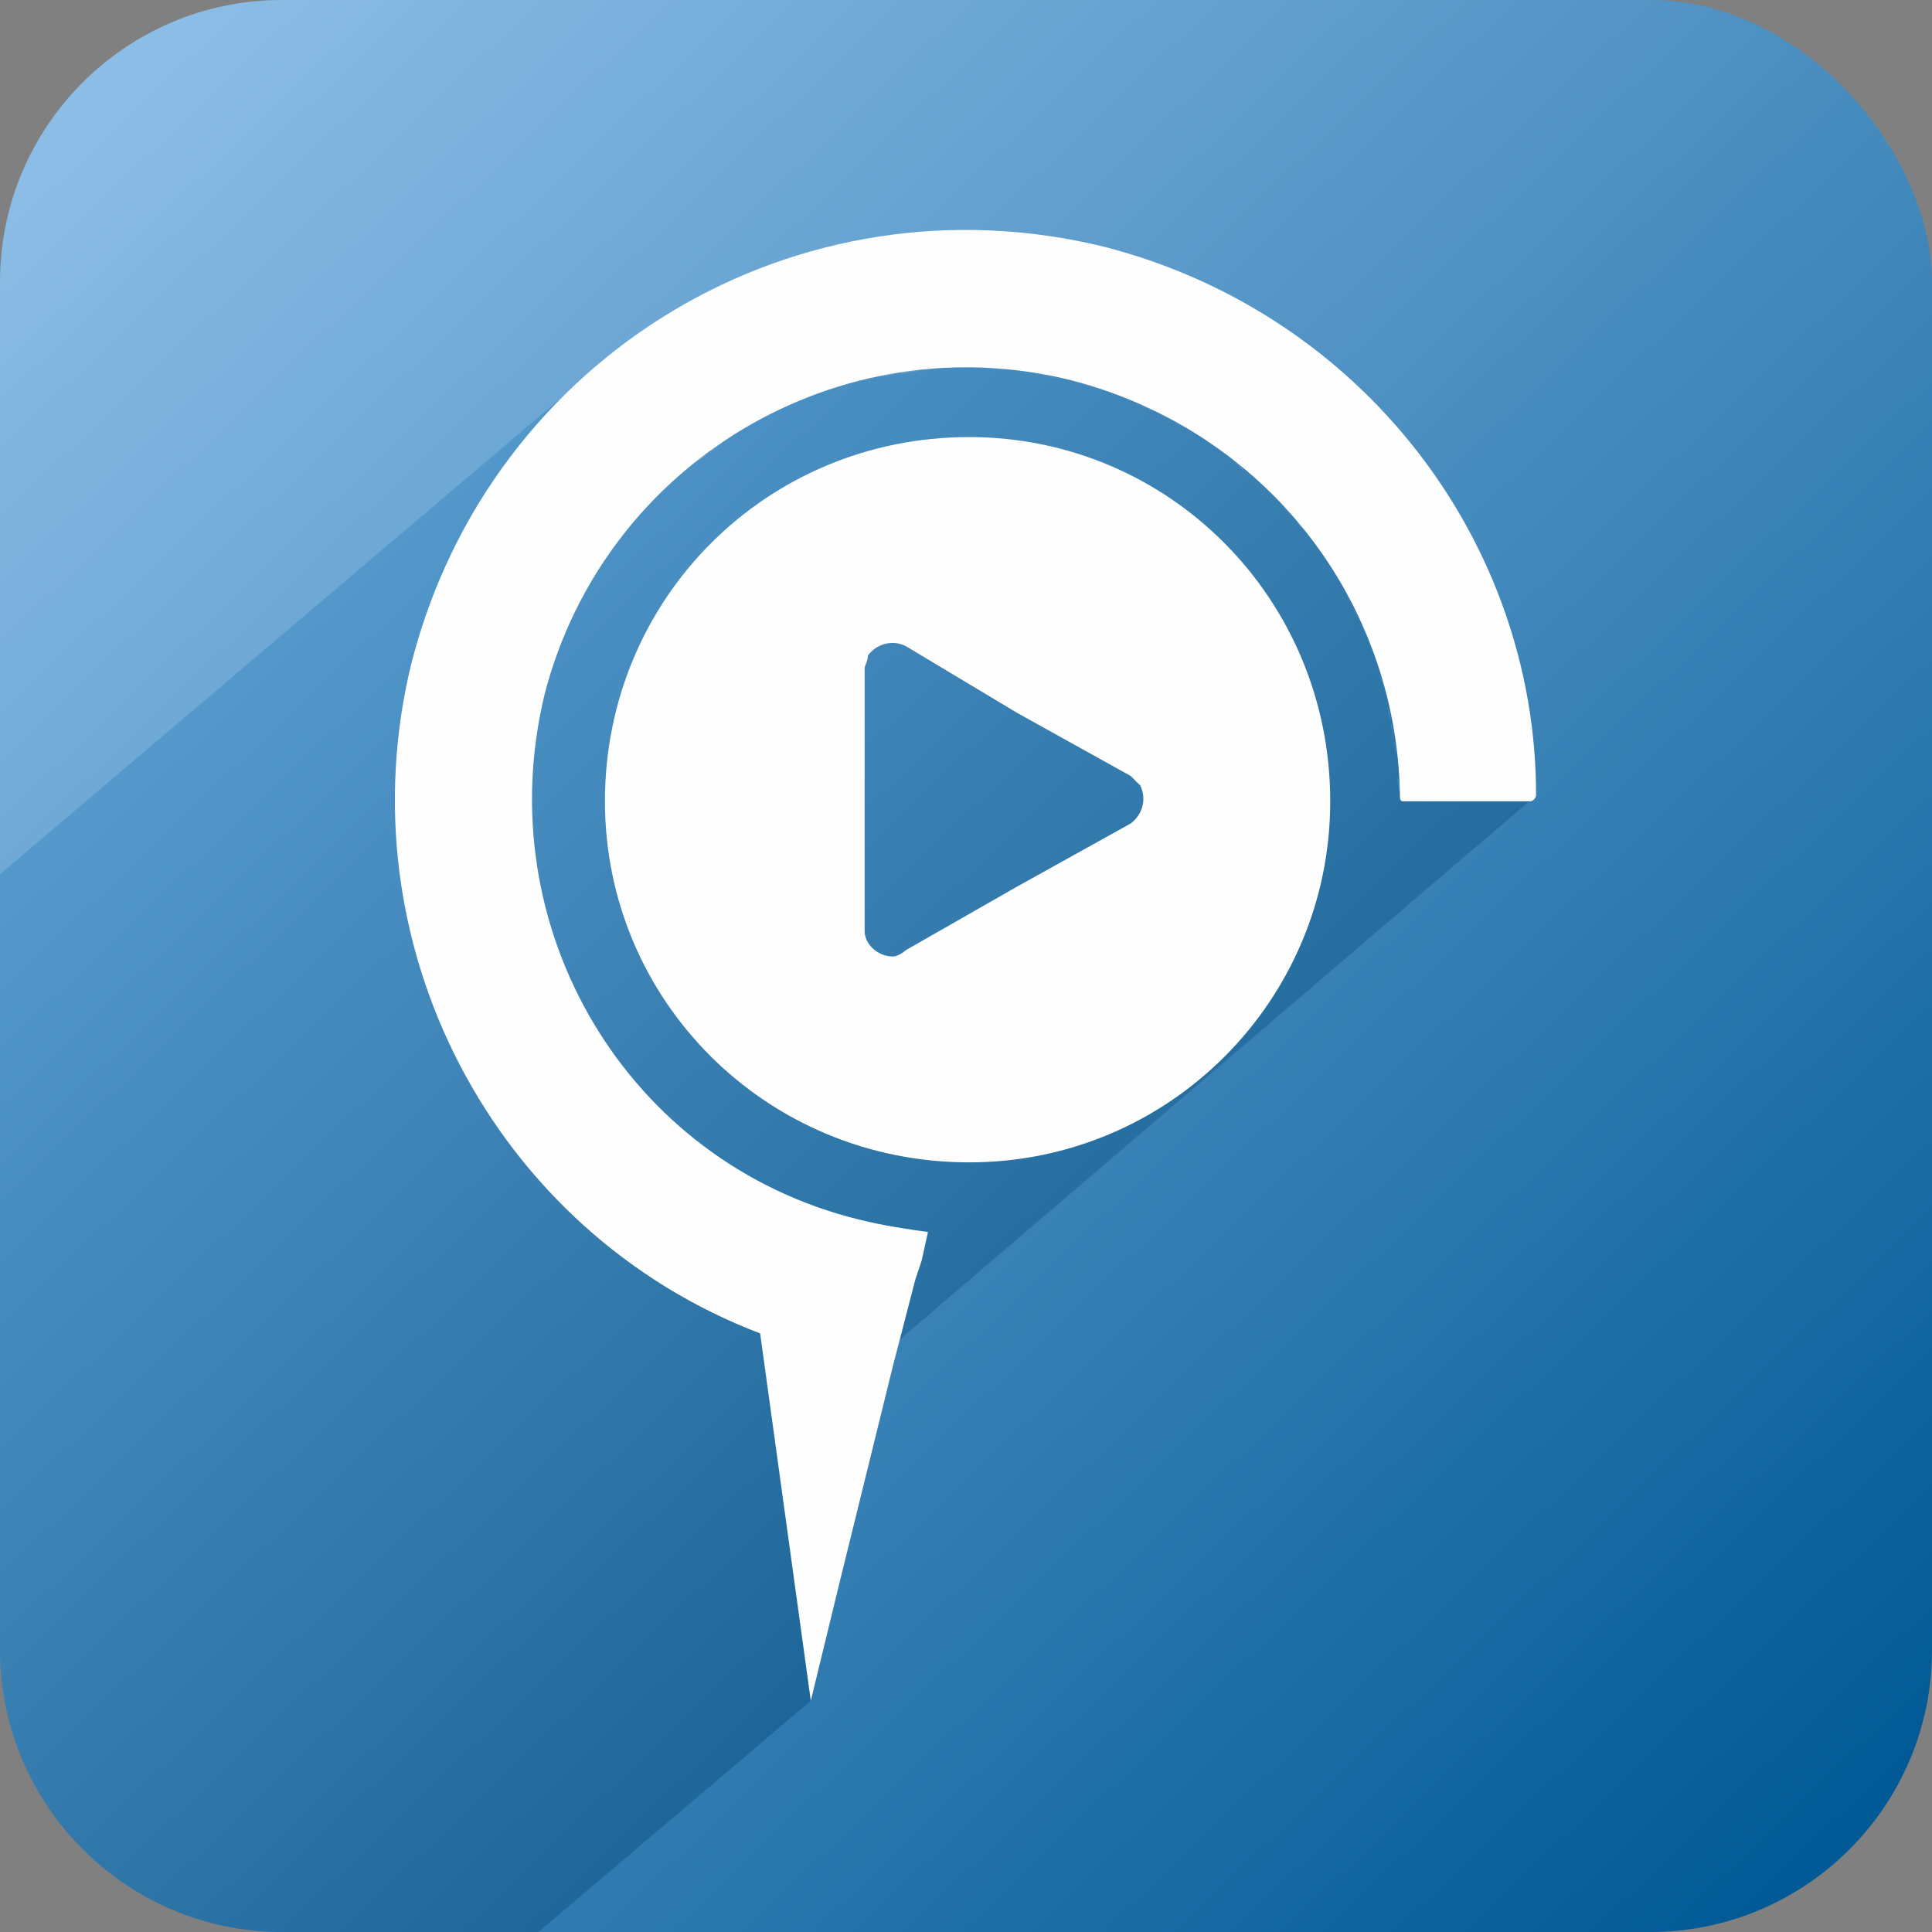 <?xml version="1.0" encoding="UTF-8"?>
<!DOCTYPE svg PUBLIC "-//W3C//DTD SVG 1.1//EN" "http://www.w3.org/Graphics/SVG/1.1/DTD/svg11.dtd">
<!-- Creator: CorelDRAW X7 -->
<svg xmlns="http://www.w3.org/2000/svg" xml:space="preserve" width="6.096mm" height="6.096mm" version="1.1" style="shape-rendering:geometricPrecision; text-rendering:geometricPrecision; image-rendering:optimizeQuality; fill-rule:evenodd; clip-rule:evenodd"
viewBox="0 0 610 610"
 xmlns:xlink="http://www.w3.org/1999/xlink">
 <rect x="0" y="0" width="610" height="610" fill="#808080" stroke="none"/>
 <defs>
  <style type="text/css">
   <![CDATA[
    .fil2 {fill:#FEFEFE}
    .fil0 {fill:url(#id0)}
    .fil1 {fill:url(#id1)}
   ]]>
  </style>
  <linearGradient id="id0" gradientUnits="userSpaceOnUse" x1="572.71" y1="585.23" x2="36.87" y2="24.35">
   <stop offset="0" style="stop-opacity:1; stop-color:#015A96"/>
   <stop offset="1" style="stop-opacity:1; stop-color:#8CBDE6"/>
  </linearGradient>
  <linearGradient id="id1" gradientUnits="userSpaceOnUse" x1="467.16" y1="576.44" x2="17.62" y2="105.91">
   <stop offset="0" style="stop-opacity:1; stop-color:#044E80"/>
   <stop offset="1" style="stop-opacity:1; stop-color:#65A8DC"/>
  </linearGradient>
 </defs>
 <g id="Layer_x0020_1">
  <g id="_781141552">
   <rect class="fil0" width="610" height="610" rx="89" ry="89"/>
   <path class="fil1" d="M170 610l-81 0c-49,0 -89,-40 -89,-89l0 -245 185 -157c43,-39 103,-56 164,-41 81,21 136,93 136,173 0,1 0,1 -1,1l-200 171 -2 8 -17 69 -9 37 -86 73zm272 -359l-1 -6c1,2 1,4 1,6zm-1 -6l0 -6c0,2 0,4 0,6zm0 -6l-1 -5c1,2 1,3 1,5zm-1 -5l-1 -6c1,2 1,4 1,6zm-1 -6l-1 -5c1,2 1,3 1,5zm-1 -5l-1 -6c0,2 1,4 1,6zm-1 -6l-2 -5c1,2 2,4 2,5zm-2 -5l-1 -5c0,2 1,3 1,5zm-1 -5l-2 -5c0,1 1,3 2,5zm-2 -5l-2 -5c0,1 1,3 2,5zm-2 -5l-3 -5c1,1 2,3 3,5zm-3 -5l-2 -5c1,1 1,3 2,5zm-2 -5l-3 -5c1,2 2,3 3,5zm-3 -5l-3 -5c1,2 2,3 3,5zm-3 -5l-3 -4c1,1 2,3 3,4zm-3 -4l-3 -5c1,2 2,3 3,5zm-3 -5l-4 -4c1,2 2,3 4,4zm-4 -4l-4 -4c2,1 3,3 4,4zm-4 -4l-3 -4c1,1 2,3 3,4zm-3 -4l-4 -4c1,1 2,3 4,4zm-4 -4l-5 -3c2,1 3,2 5,3zm-5 -3l-4 -4c2,1 3,2 4,4zm-4 -4l-4 -3c1,1 3,2 4,3zm-4 -3l-5 -4c2,2 3,3 5,4zm-5 -4l-5 -3c2,1 4,2 5,3zm-5 -3l-5 -2c2,1 4,2 5,2zm-5 -2l-5 -3c2,1 4,2 5,3zm-5 -3l-5 -2c2,0 4,1 5,2zm-5 -2l-5 -3c2,1 3,2 5,3zm-5 -3l-6 -2c2,1 4,2 6,2zm-6 -2l-5 -1c2,0 4,1 5,1zm-5 -1l-6 -2c2,1 4,1 6,2zm-6 -2l-7 -1c3,0 5,1 7,1zm-7 -1l-7 -2c3,1 5,1 7,2zm-7 -2l-6 0c2,0 4,0 6,0zm-6 0l-7 -1c2,0 4,0 7,1zm-7 -1l-7 0c2,0 4,0 7,0zm-7 0l-7 0c2,0 5,0 7,0zm-7 0l-6 1c2,-1 4,-1 6,-1zm-6 1l-7 1c2,-1 4,-1 7,-1zm-7 1l-7 1c3,-1 5,-1 7,-1zm-7 1l-6 1c2,0 4,-1 6,-1zm-6 1l-6 2c2,-1 4,-1 6,-2zm-6 2l-7 2c2,-1 4,-1 7,-2zm-7 2l-6 2c2,0 4,-1 6,-2zm-6 2l-6 3c2,-1 4,-2 6,-3zm-6 3l-6 3c2,-1 4,-2 6,-3zm-6 3l-5 3c1,-1 3,-2 5,-3zm-5 3l-6 4c2,-1 4,-3 6,-4zm-6 4l-5 4c1,-2 3,-3 5,-4zm-5 4l-6 4c2,-2 4,-3 6,-4zm-6 4l-5 4c2,-2 4,-3 5,-4z"/>
   <path class="fil2" d="M349 78c-97,-24 -194,34 -219,131 -22,89 26,180 110,212l0 0 16 116 9 -37 17 -69 7 -27 2 -6 2 -9c-7,-1 -14,-2 -22,-4 -73,-18 -117,-92 -99,-166 19,-73 93,-117 166,-99 62,16 103,70 104,131 0,1 0,2 1,2l40 0c1,0 2,-1 2,-2 0,-80 -55,-152 -136,-173zm-43 60c-64,0 -115,51 -115,115 0,63 51,114 115,114 63,0 114,-51 114,-114 0,-64 -51,-115 -114,-115zm15 87l36 20 0 0c1,1 2,2 3,3 2,4 1,9 -3,12l-36 20 -35 20c-1,1 -3,2 -4,2 -5,0 -9,-4 -9,-8l0 -41 0 -42 0 0c0,-1 1,-2 1,-4 3,-4 8,-5 12,-3l35 21c0,0 0,0 0,0z"/>
  </g>
 </g>
</svg>
